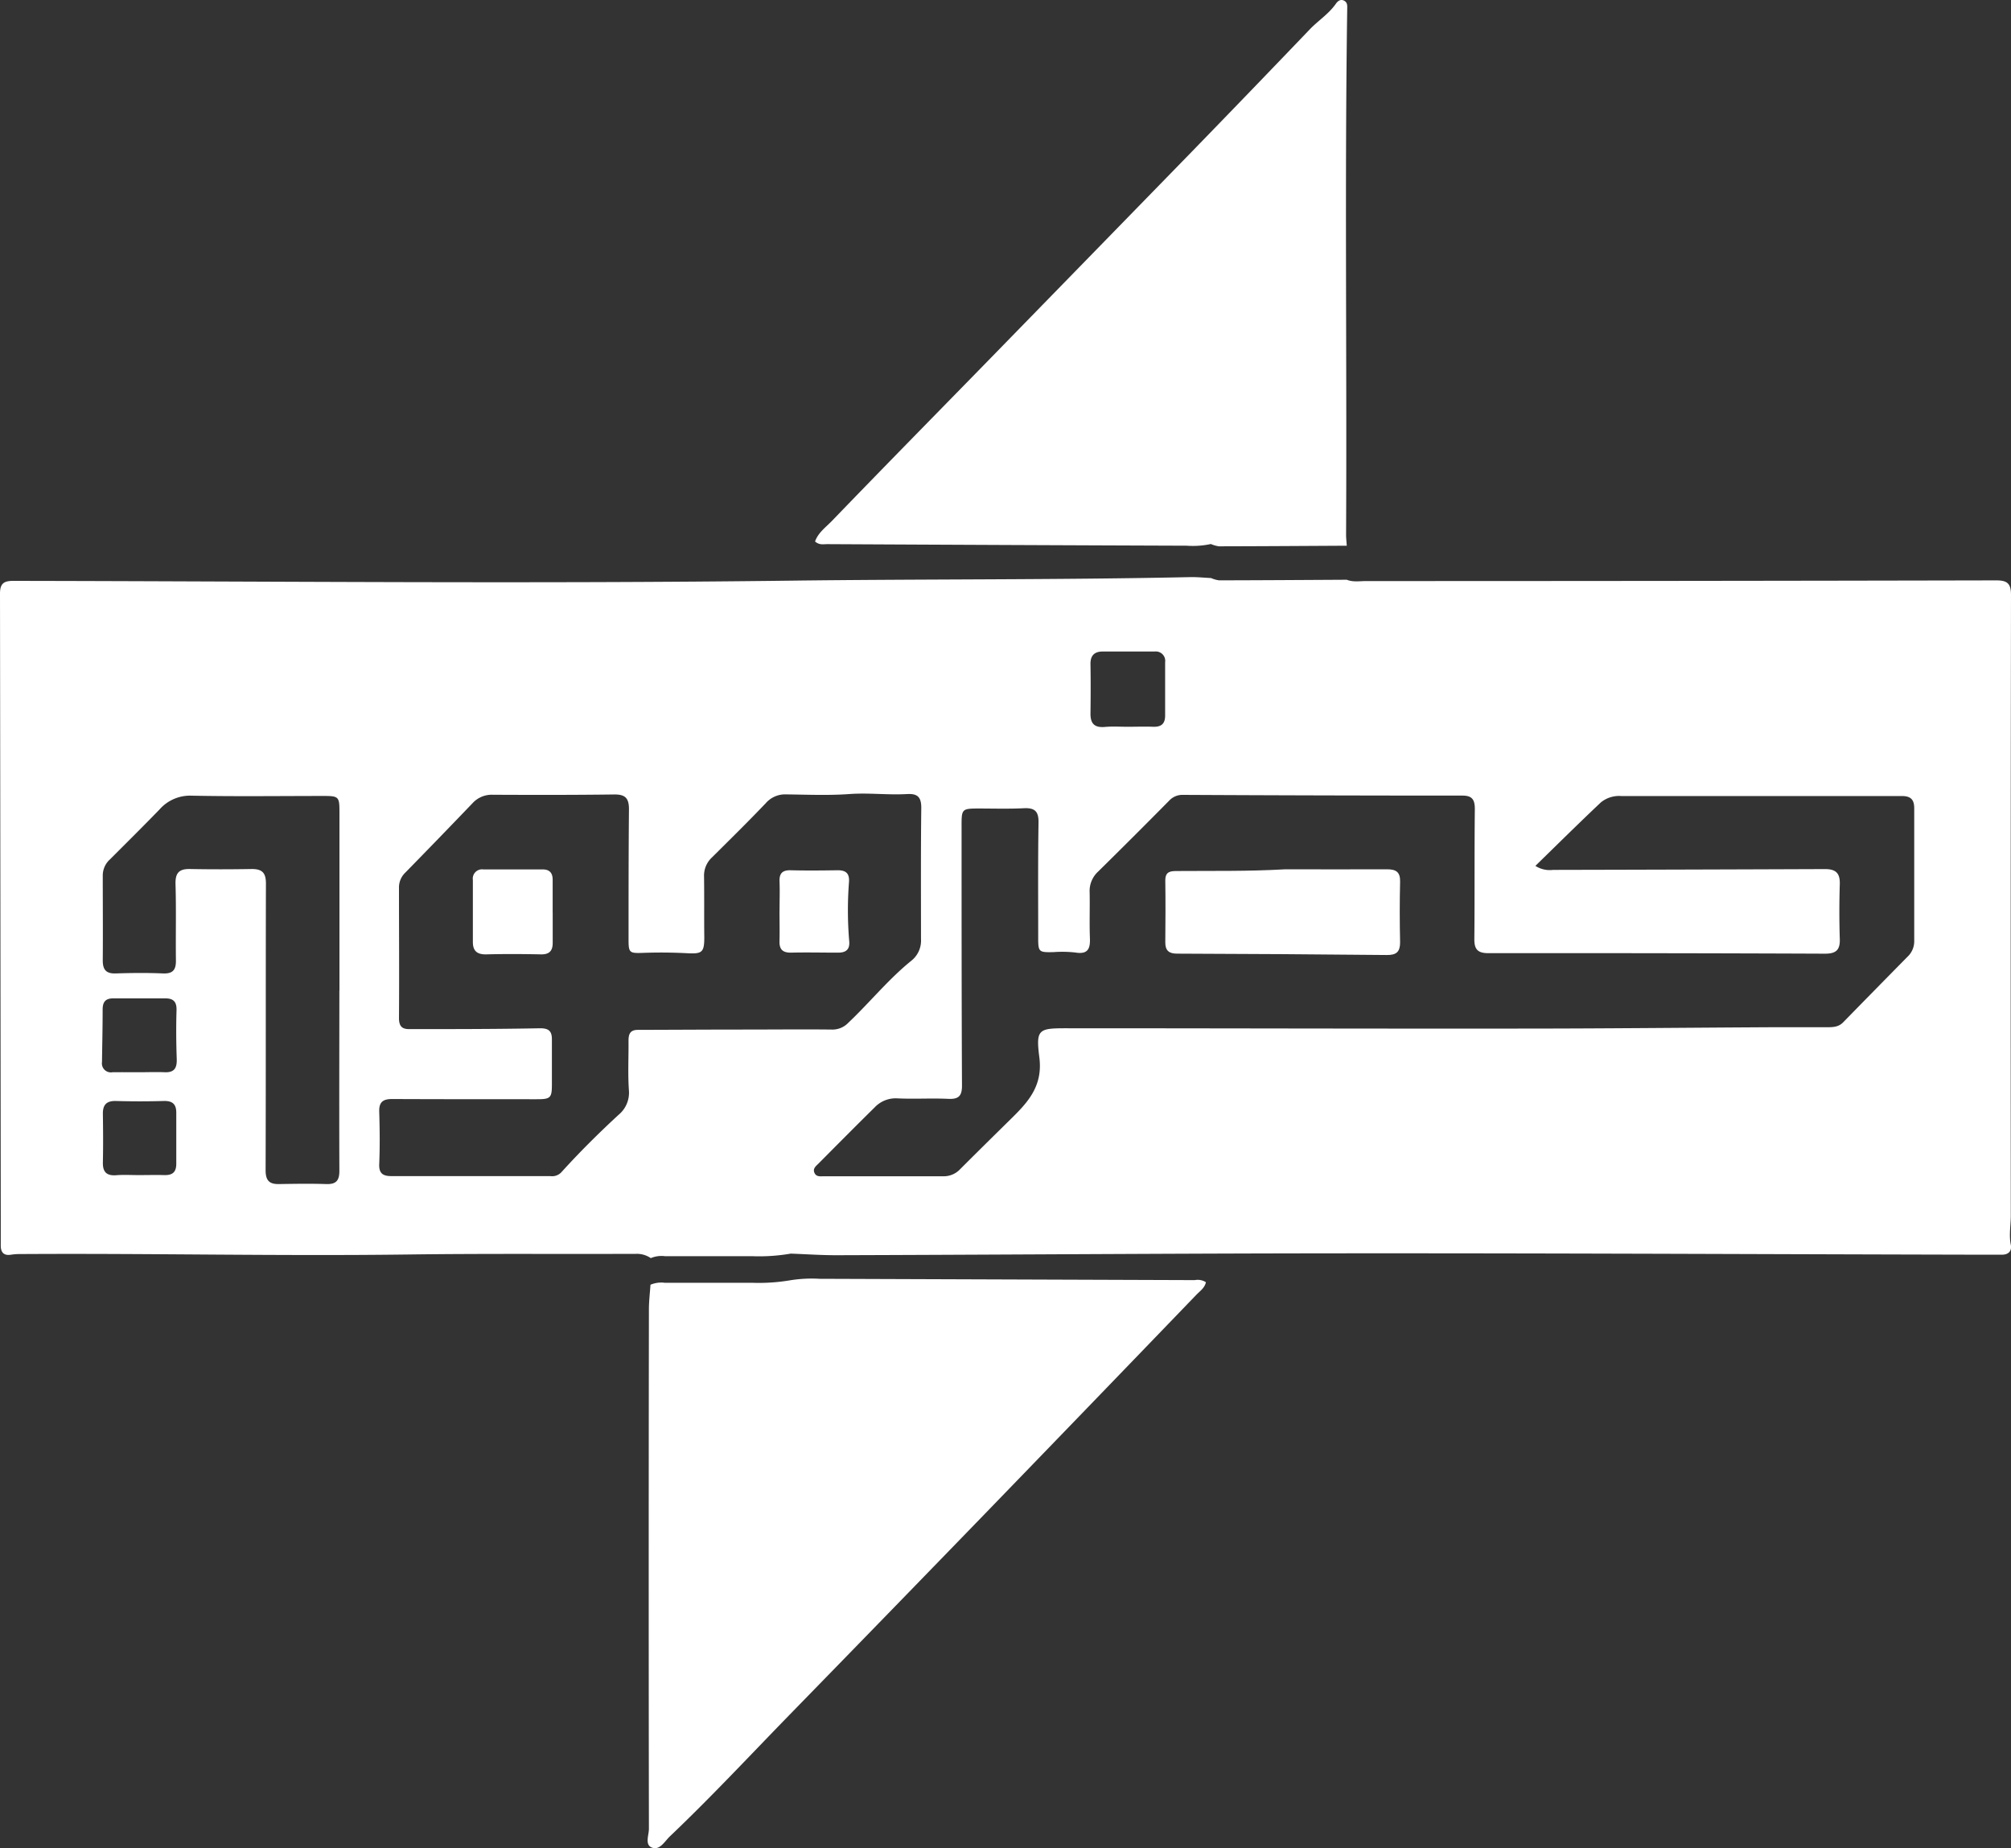 <svg xmlns="http://www.w3.org/2000/svg" viewBox="0 0 500 459.45"><rect x="0" y="0" width="500" height="459.45" fill="#333333" stroke="none"/><defs><style>.cls-1{fill:#fff;}</style></defs><g id="Layer_2" data-name="Layer 2"><g id="Layer_1-2" data-name="Layer 1"><path class="cls-1" d="M334.85,144.12c1.56.63,3.19.33,4.78.33q78.38,0,156.73-.17c2.78,0,3.64.83,3.64,3.63q-.12,77.15-.05,154.31c0,2.4-.49,4.78,0,7.21.3,1.56-.55,2.48-2.22,2.48s-3.62,0-5.43,0c-61.8-.13-123.61-.48-185.41-.29-33,.11-66,.32-99,.42-3.75,0-7.5-.26-11.28-.4a46,46,0,0,1-9.58.64q-10.84,0-21.69,0a6.78,6.78,0,0,0-3.53.48,6.08,6.08,0,0,0-3.67-1.06c-18.92.07-37.84-.09-56.76.16-32.11.42-64.21-.32-96.31-.11a14.82,14.82,0,0,0-2.4.17c-1.72.26-2.45-.59-2.48-2.17,0-1.92,0-3.83,0-5.74Q.1,225.76,0,147.56c0-2.67,1.1-3.17,3.45-3.16,64.32.1,128.64.75,193-.05,33.28-.42,66.56-.18,99.84-.89,1.6,0,3.2.16,4.82.24a7.37,7.37,0,0,0,2,.57C313.66,144.25,324.25,144.18,334.85,144.12Zm46.9,71.13a6.54,6.54,0,0,0,4.37,1q33.83-.07,67.65-.2c2.76,0,3.75,1.08,3.66,3.8-.14,4.52-.14,9.06,0,13.58.1,2.8-1,3.66-3.73,3.65q-41.84-.17-83.65-.13c-2.69,0-3.51-1-3.48-3.54.1-10.77,0-21.54.12-32.31,0-2.3-.67-3.32-3.06-3.32q-34.72,0-69.46-.18a4.48,4.48,0,0,0-3.46,1.42Q281.9,207.94,273,216.7a6.54,6.54,0,0,0-2.08,5.11c.08,3.82-.08,7.65.07,11.47.1,2.68-.59,4-3.61,3.51a28.8,28.8,0,0,0-5.42-.1c-3.75.08-3.84,0-3.83-3.85,0-9.46-.07-18.92.08-28.38.05-2.82-1-3.67-3.64-3.54-3.61.18-7.24.08-10.87.07-4.63,0-4.63,0-4.62,4.58,0,21.44,0,42.88.1,64.32,0,2.49-.78,3.39-3.33,3.28-4.22-.2-8.46.08-12.68-.12a7.17,7.17,0,0,0-5.67,2.21c-4.71,4.64-9.37,9.34-14,14-.64.63-1.47,1.25-1,2.3s1.46.85,2.36.85c9.86,0,19.72,0,29.59,0a5.57,5.57,0,0,0,4.27-1.76c4-4,8-7.94,12-11.88,4.46-4.36,8.64-8.42,7.7-15.87-.92-7.2-.19-7.29,7.23-7.28,37.24,0,74.48.12,111.72.08,21.23,0,42.46-.23,63.7-.34,4.42,0,8.85,0,13.28,0,1.43,0,2.79-.06,3.9-1.2q8-8.18,16-16.3a5.27,5.27,0,0,0,1.69-4q0-16.45,0-32.91c0-2.13-.82-3.06-3.06-3.06-23.26,0-46.51,0-69.76,0a7.19,7.19,0,0,0-5.07,1.56C392.61,204.58,387.35,209.79,381.75,215.25ZM185,255.94v0c7.25,0,14.49-.08,21.73,0a5.45,5.45,0,0,0,4.22-1.72c5.29-5,9.91-10.75,15.6-15.36a6.39,6.39,0,0,0,2.44-5.46c0-10.87-.06-21.73.07-32.6,0-2.73-1-3.55-3.57-3.4-4.79.27-9.56-.36-14.38,0-5.2.37-10.45.14-15.68.08a6.34,6.34,0,0,0-5,2.15c-4.37,4.59-8.86,9-13.38,13.49a6.17,6.17,0,0,0-2,4.82c.07,5,0,10.06.06,15.09,0,3.7-.55,4.13-4.16,3.94s-7.25-.23-10.86-.1-3.82.07-3.81-3.43c0-10.76,0-21.53.1-32.29,0-2.82-1-3.68-3.69-3.65-10,.13-20.12.12-30.18.07a6.45,6.45,0,0,0-5.06,2.14q-8.33,8.69-16.73,17.27a5.08,5.08,0,0,0-1.52,3.78c0,10.77.08,21.53,0,32.3,0,2,.69,2.78,2.56,2.77,10.86,0,21.73,0,32.58-.21,2.24,0,2.89.85,2.88,2.79,0,3.72,0,7.44,0,11.17,0,3.36-.34,3.69-3.82,3.68-12,0-23.95,0-35.92-.05-2.26,0-3.27.76-3.19,3.16.13,4.32.18,8.66,0,13-.11,2.39,1,3,3,3,13.18,0,26.36,0,39.54,0a3.14,3.14,0,0,0,2.7-.91c4.52-5,9.3-9.74,14.25-14.31a7.1,7.1,0,0,0,2.59-6.06c-.29-4.11-.06-8.25-.1-12.37,0-1.66.4-2.7,2.33-2.7C167.34,256,176.16,255.94,185,255.94Zm-100.6-9.69q0-22.2,0-44.38c0-3.75-.16-4-3.85-4-11,0-21.94.15-32.9-.07a10.1,10.1,0,0,0-8,3.44c-4.05,4.18-8.19,8.28-12.31,12.4a5.37,5.37,0,0,0-1.79,4c0,7.05.06,14.09,0,21.14,0,2.28.84,3.29,3.23,3.21,3.92-.13,7.85-.17,11.77,0,2.42.09,3.21-.88,3.19-3.18-.08-6.34.09-12.68-.1-19-.08-2.77.85-3.84,3.6-3.78,5.13.1,10.26.09,15.39,0,2.6,0,3.5,1,3.49,3.62-.07,23.75,0,47.5-.08,71.25,0,2.51.87,3.49,3.29,3.45,3.93-.06,7.86-.13,11.78,0,2.52.08,3.29-.91,3.27-3.38C84.32,276,84.37,261.14,84.38,246.25ZM34.6,266.55v0c2.11,0,4.23-.08,6.34,0,2.46.11,3.09-1.11,3-3.36-.14-4-.17-8-.05-12,.07-2.11-.73-3-2.76-3-4.32,0-8.65,0-13,0-2,0-2.61,1-2.61,2.81,0,4.32-.1,8.64-.16,13A2.24,2.24,0,0,0,28,266.55C30.17,266.53,32.38,266.55,34.6,266.55Zm245.76-85.88v0c2.11,0,4.22-.08,6.33,0s3-.81,3-2.8c0-4.42,0-8.83,0-13.25a2.34,2.34,0,0,0-2.56-2.66q-6.48,0-12.95,0c-2.06,0-3.1,1-3.05,3.17.07,4.11.05,8.23,0,12.34,0,2.46,1.05,3.44,3.51,3.25C276.54,180.54,278.46,180.67,280.36,180.67ZM34.49,292.12v0c2.12,0,4.23-.06,6.34,0s3-.77,3-2.84c0-4.22,0-8.44,0-12.66,0-2.2-1-3-3.22-2.92-3.91.11-7.84.11-11.76,0-2.34-.07-3.3.92-3.27,3.2.06,4,.09,8,0,12.06-.05,2.32.86,3.34,3.22,3.2C30.67,292,32.58,292.12,34.49,292.12Z"/><path class="cls-1" d="M161.73,319.38a6.79,6.79,0,0,1,3.53-.49q10.85,0,21.69,0a46.68,46.68,0,0,0,9.58-.63,33.82,33.82,0,0,1,7.24-.36l93.3.33a3.76,3.76,0,0,1,2.76.52c-.29,1.42-1.5,2.21-2.42,3.17Q272,348.3,246.49,374.66q-25.12,25.93-50.34,51.79c-9.81,10.07-19.4,20.36-29.59,30.05-1.31,1.25-2.53,3.61-4.54,2.77-1.74-.73-.67-3.11-.68-4.67q-.1-64.46,0-128.92C161.33,323.58,161.59,321.48,161.73,319.38Z"/><path class="cls-1" d="M334.85,135.66c-10.6.06-21.19.13-31.79.15a7.74,7.74,0,0,1-2-.57,21.19,21.19,0,0,1-6,.42q-44.67-.16-89.34-.39c-1,0-2,.28-3.07-.66.76-2.2,2.72-3.58,4.22-5.14,12.7-13.17,25.54-26.22,38.32-39.31q25.59-26.23,51.17-52.49,14.72-15.15,29.32-30.4c2.08-2.16,4.68-3.8,6.44-6.31.45-.66,1.15-1.26,2.05-.8s.8,1.31.79,2.13c-.63,43.55-.06,87.11-.28,130.66C334.68,133.85,334.8,134.76,334.85,135.66Z"/><path class="cls-1" d="M319.61,216.1c7.91,0,16.56.05,25.21,0,2.27,0,3.34.64,3.29,3.08-.12,5-.11,10.06,0,15.09,0,2.35-.93,3.16-3.26,3.14q-26.1-.26-52.19-.34c-2,0-2.95-.75-2.93-2.82.05-5.13.07-10.26,0-15.39,0-2.25,1.31-2.33,3-2.33C301.38,216.46,310.13,216.64,319.61,216.1Z"/><path class="cls-1" d="M137.42,226.86c0,2.51,0,5,0,7.53,0,2-.85,2.9-2.92,2.86-4.52-.09-9-.12-13.56,0-2.28.05-3.38-.8-3.37-3.12,0-5.13,0-10.25,0-15.38a2.3,2.3,0,0,1,2.58-2.62q7.38,0,14.77,0c1.74,0,2.52.9,2.49,2.66,0,2.71,0,5.42,0,8.14Z"/><path class="cls-1" d="M193.82,226.43c0-2.4.09-4.81,0-7.21-.1-2.05.65-2.93,2.76-2.88,3.91.1,7.82.06,11.73,0,2,0,2.92.77,2.78,2.9a91.33,91.33,0,0,0,.05,14.7c.2,2.1-.8,2.9-2.81,2.88-3.91,0-7.82-.09-11.73,0-2.14,0-2.85-.93-2.79-2.91.06-2.5,0-5,0-7.52Z"/></g></g></svg>